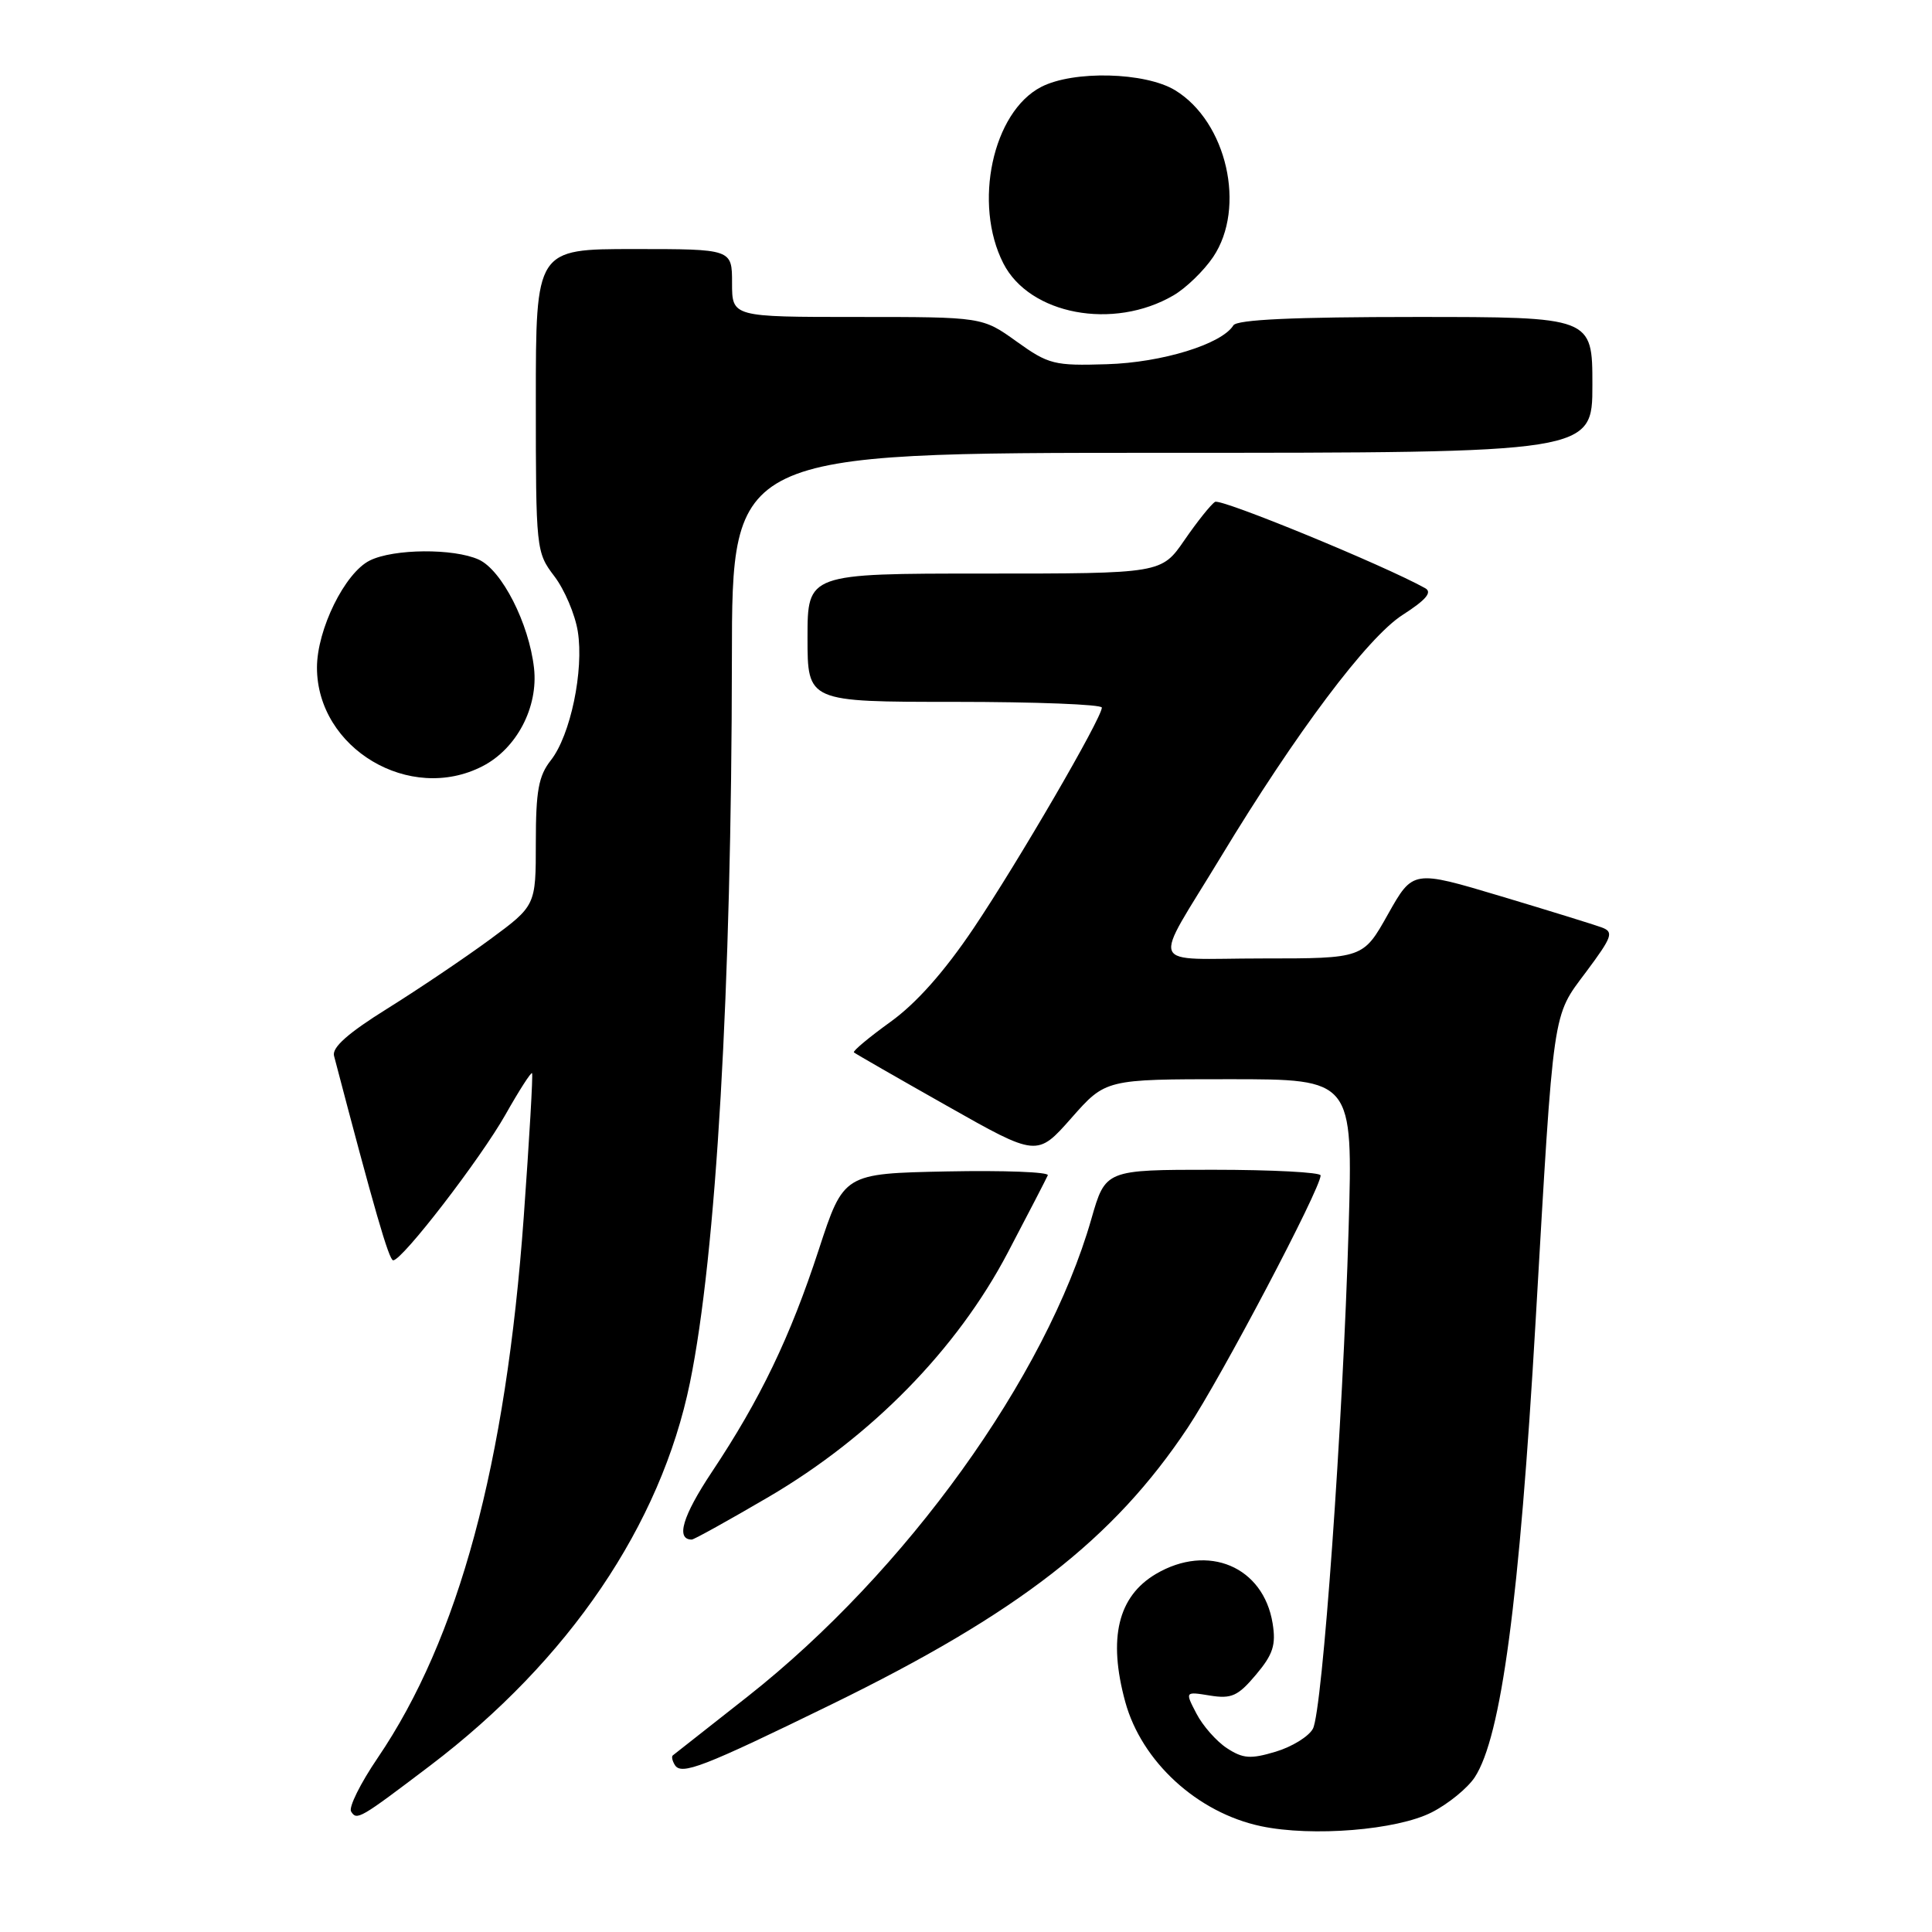 <?xml version="1.0" encoding="UTF-8" standalone="no"?>
<!DOCTYPE svg PUBLIC "-//W3C//DTD SVG 1.1//EN" "http://www.w3.org/Graphics/SVG/1.1/DTD/svg11.dtd" >
<svg xmlns="http://www.w3.org/2000/svg" xmlns:xlink="http://www.w3.org/1999/xlink" version="1.1" viewBox="0 0 256 256">
 <g >
 <path fill="currentColor"
d=" M 189.72 240.14 C 191.90 239.03 194.46 236.94 195.41 235.50 C 198.92 230.14 201.33 212.11 203.48 175.00 C 205.91 133.07 205.66 134.82 210.17 128.78 C 213.65 124.11 213.86 123.49 212.24 122.89 C 211.23 122.52 205.20 120.65 198.82 118.74 C 187.22 115.27 187.22 115.27 183.92 121.13 C 180.63 127.00 180.63 127.00 167.28 127.00 C 151.83 127.00 152.56 128.76 161.76 113.56 C 171.72 97.09 181.21 84.45 185.85 81.48 C 188.95 79.49 189.81 78.48 188.85 77.94 C 183.35 74.88 161.78 66.02 161.00 66.50 C 160.46 66.83 158.65 69.10 156.96 71.55 C 153.90 76.00 153.90 76.00 130.45 76.00 C 107.00 76.00 107.00 76.00 107.00 84.50 C 107.00 93.00 107.00 93.00 126.50 93.00 C 137.22 93.00 146.00 93.34 146.00 93.76 C 146.00 95.14 134.95 114.15 129.01 122.99 C 125.13 128.76 121.40 132.96 117.97 135.42 C 115.13 137.47 112.96 139.28 113.15 139.45 C 113.34 139.62 118.88 142.80 125.46 146.52 C 137.42 153.29 137.42 153.29 141.96 148.15 C 146.50 143.00 146.50 143.00 162.89 143.00 C 179.27 143.00 179.27 143.00 178.70 162.75 C 177.94 188.76 175.23 226.70 173.97 229.06 C 173.42 230.09 171.20 231.46 169.03 232.11 C 165.70 233.11 164.70 233.03 162.57 231.64 C 161.18 230.73 159.36 228.66 158.53 227.05 C 157.01 224.13 157.01 224.13 160.33 224.67 C 163.18 225.13 164.04 224.74 166.42 221.91 C 168.69 219.22 169.09 217.96 168.63 215.11 C 167.41 207.58 160.08 204.48 153.16 208.56 C 148.13 211.54 146.80 217.07 149.10 225.50 C 151.27 233.43 158.66 240.20 167.09 241.98 C 173.87 243.41 185.11 242.50 189.72 240.14 Z  M 57.00 233.95 C 75.39 219.99 87.55 202.07 91.42 183.22 C 94.90 166.27 96.94 130.95 96.98 87.25 C 97.00 60.00 97.00 60.00 154.00 60.00 C 211.00 60.00 211.00 60.00 211.00 51.00 C 211.00 42.00 211.00 42.00 187.56 42.00 C 171.42 42.00 163.90 42.35 163.43 43.11 C 161.89 45.60 153.99 48.04 146.68 48.26 C 139.68 48.48 138.94 48.29 134.70 45.25 C 130.17 42.00 130.17 42.00 113.59 42.00 C 97.00 42.00 97.00 42.00 97.00 37.50 C 97.00 33.00 97.00 33.00 84.00 33.00 C 71.00 33.00 71.00 33.00 71.00 53.07 C 71.00 72.83 71.04 73.18 73.45 76.35 C 74.80 78.12 76.20 81.41 76.56 83.66 C 77.39 88.83 75.59 97.44 72.99 100.74 C 71.36 102.81 71.00 104.80 71.00 111.64 C 71.00 120.00 71.00 120.00 64.91 124.49 C 61.56 126.95 55.45 131.07 51.33 133.64 C 46.13 136.88 43.97 138.79 44.26 139.90 C 49.56 160.13 51.54 167.00 52.10 167.00 C 53.31 167.00 63.66 153.56 66.99 147.67 C 68.78 144.50 70.36 142.04 70.50 142.20 C 70.64 142.37 70.14 150.93 69.40 161.24 C 67.03 194.02 60.79 217.11 50.04 232.94 C 47.76 236.29 46.18 239.48 46.52 240.03 C 47.28 241.26 47.65 241.04 57.00 233.95 Z  M 110.12 225.87 C 134.92 213.76 147.57 203.94 157.40 189.15 C 161.83 182.49 174.97 157.54 174.99 155.75 C 175.00 155.34 168.58 155.00 160.74 155.00 C 146.48 155.00 146.48 155.00 144.61 161.52 C 138.62 182.44 120.04 208.26 99.09 224.78 C 93.81 228.94 89.34 232.46 89.15 232.60 C 88.96 232.75 89.08 233.32 89.42 233.87 C 90.28 235.27 93.16 234.15 110.12 225.87 Z  M 101.85 198.35 C 115.48 190.36 126.80 178.80 133.52 166.01 C 136.26 160.80 138.65 156.17 138.84 155.73 C 139.03 155.30 133.02 155.07 125.49 155.22 C 111.79 155.50 111.79 155.50 108.49 165.59 C 104.71 177.16 100.75 185.40 94.31 195.07 C 90.44 200.89 89.52 204.00 91.66 204.00 C 91.96 204.00 96.54 201.46 101.85 198.35 Z  M 63.95 101.52 C 68.47 99.19 71.34 93.70 70.76 88.52 C 70.09 82.59 66.50 75.55 63.44 74.15 C 60.12 72.64 52.16 72.70 49.00 74.27 C 45.70 75.90 42.00 83.41 42.00 88.46 C 42.01 99.18 54.32 106.50 63.95 101.52 Z  M 155.49 39.14 C 157.14 38.18 159.51 35.89 160.75 34.05 C 165.15 27.51 162.56 16.14 155.71 11.96 C 151.74 9.55 142.24 9.31 137.96 11.52 C 131.53 14.84 128.92 27.01 132.95 34.90 C 136.42 41.70 147.53 43.79 155.49 39.14 Z "/>
</g>
</svg>
